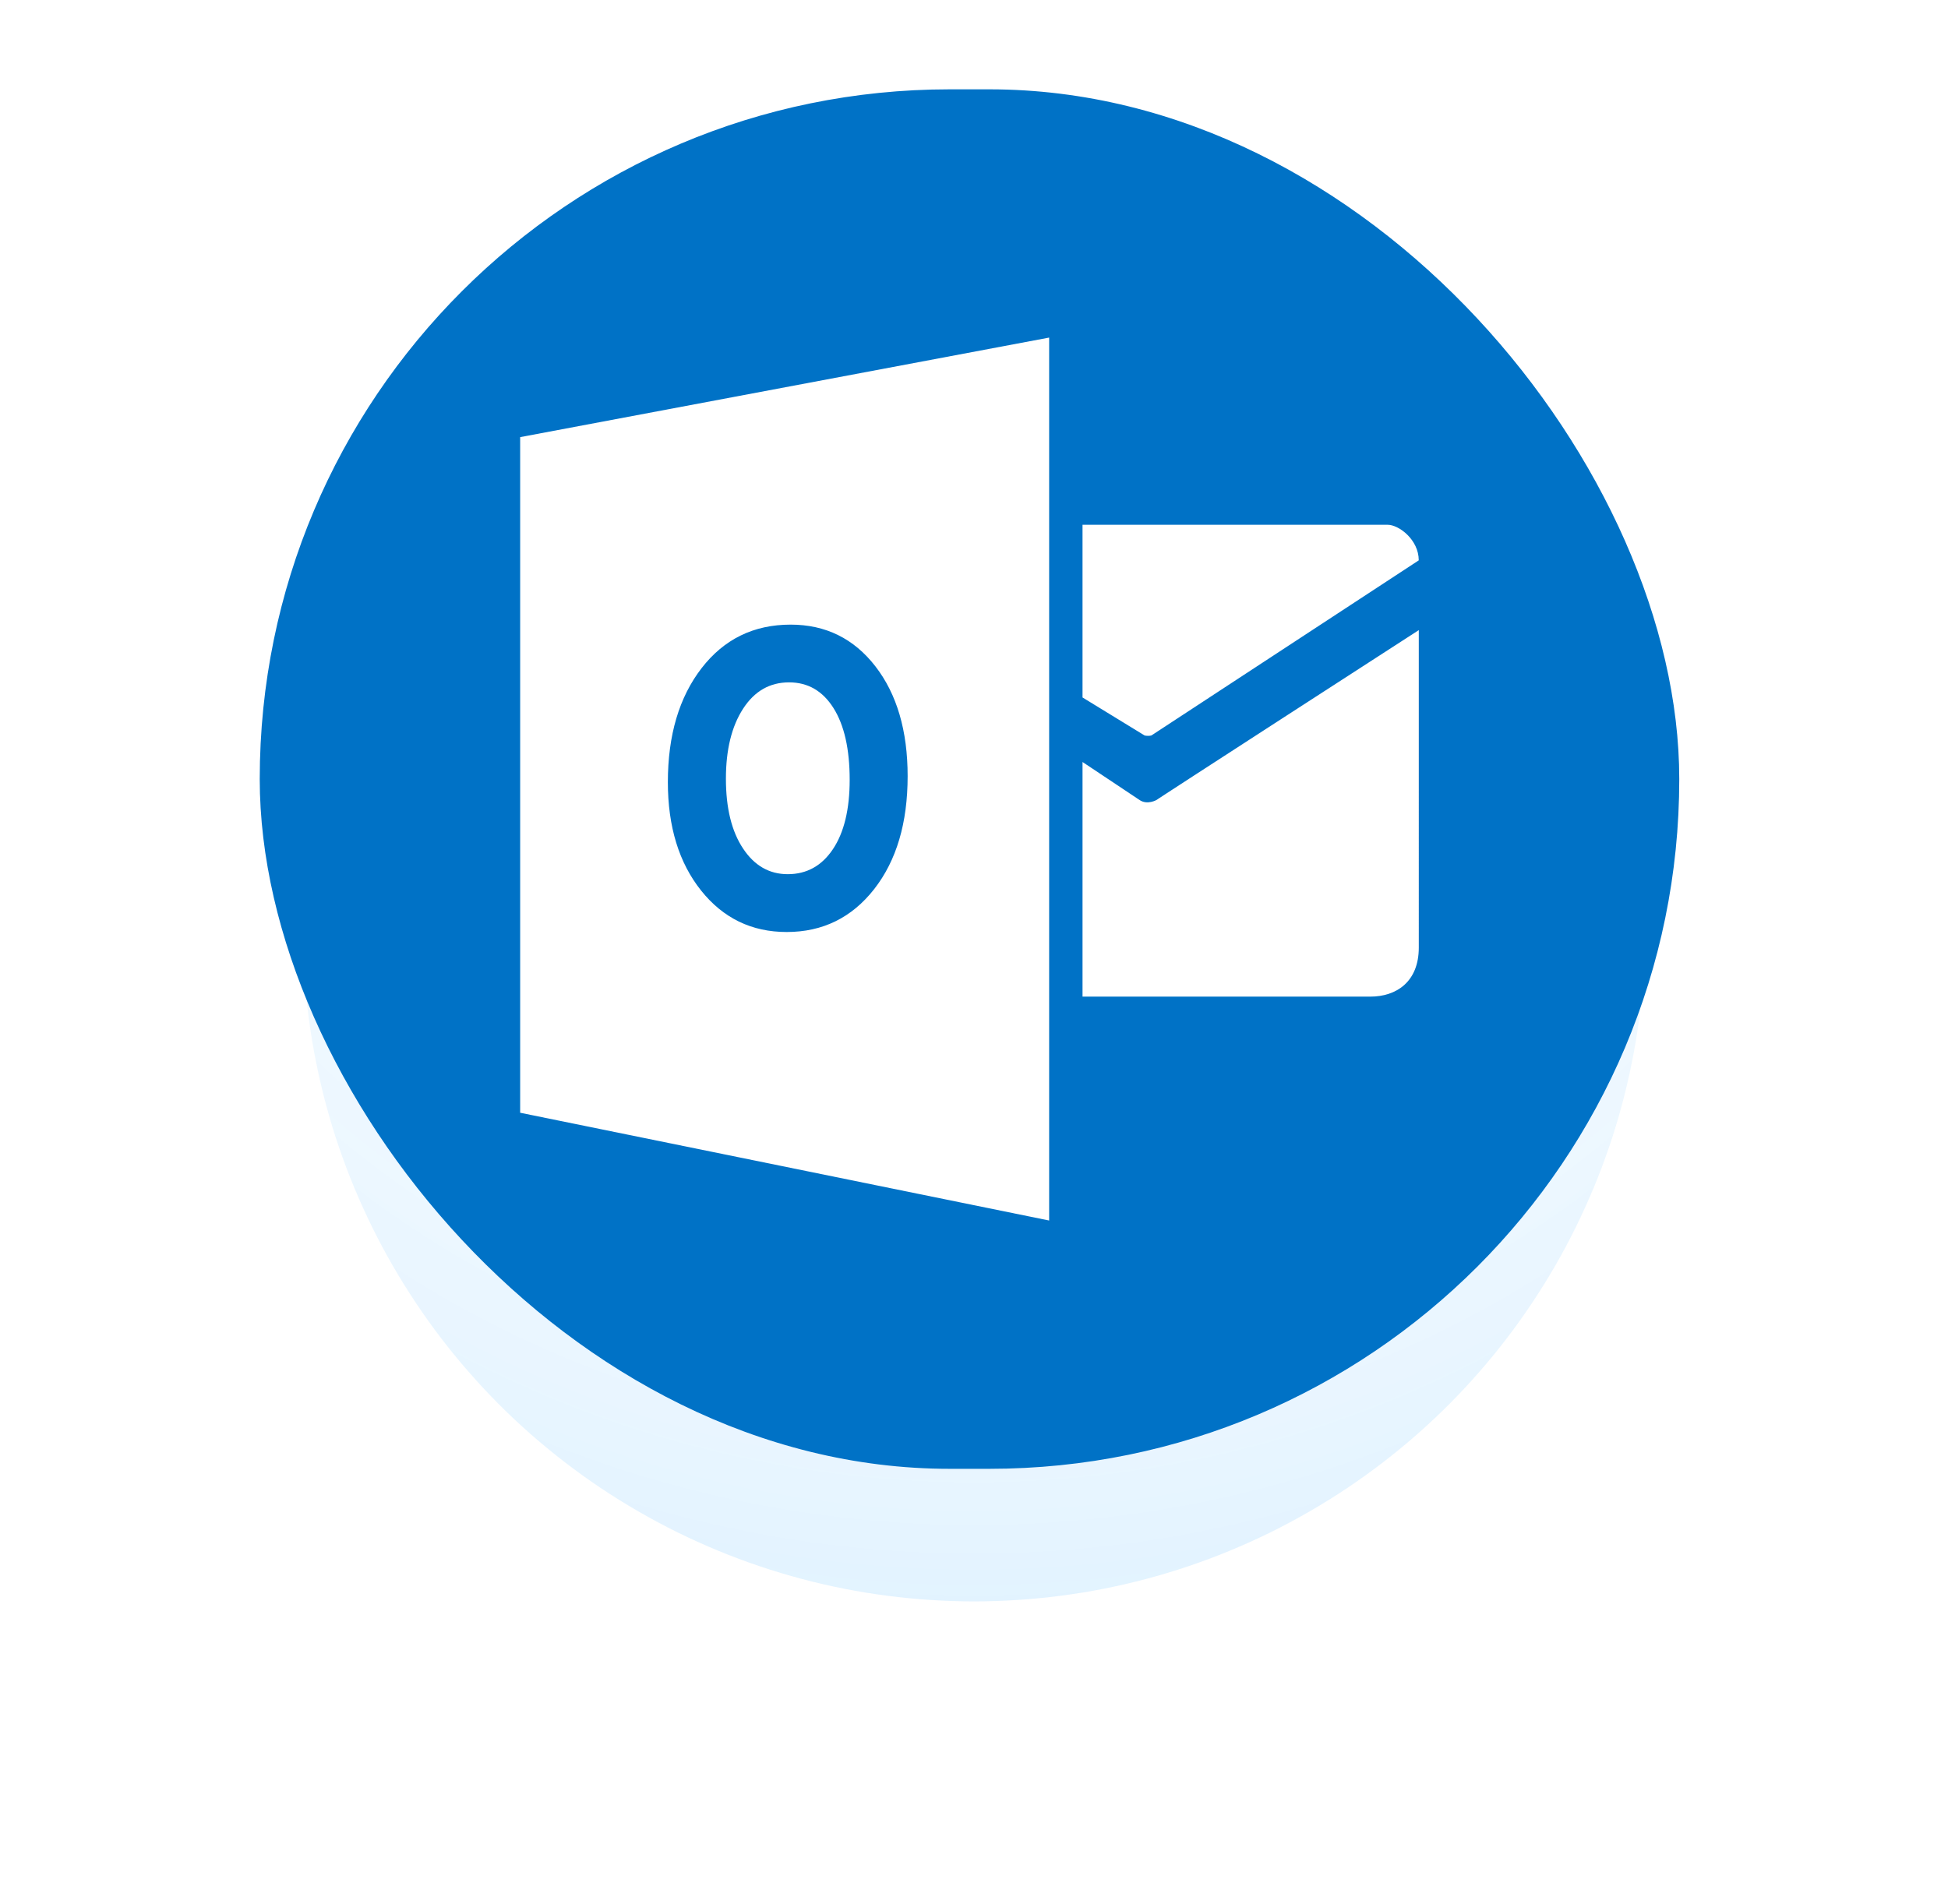 <svg xmlns="http://www.w3.org/2000/svg" width="45" height="44" viewBox="0 0 45 44">
    <defs>
        <radialGradient id="a" cy="8.928%" r="100%" fx="50%" fy="8.928%">
            <stop offset="0%" stop-color="#FFF" stop-opacity="0"/>
            <stop offset="100%" stop-color="#0093FF"/>
        </radialGradient>
        <filter id="b" width="158.1%" height="158.1%" x="-29%" y="-29%" filterUnits="objectBoundingBox">
            <feGaussianBlur in="SourceGraphic" stdDeviation="3"/>
        </filter>
    </defs>
    <g fill="none" fill-rule="evenodd" transform="translate(6 2)">
        <circle cx="16.5" cy="19.5" r="15.5" fill="url(#a)" filter="url(#b)" opacity=".37"/>
        <g>
            <rect width="32.792" height="31.873" y=".064" fill="#0072C6" rx="15.936"/>
            <path fill="#FFF" fill-rule="nonzero" d="M18.236 5.8L6.016 8.1v15.61l12.22 2.49V5.801zm.771 4.325v3.99l1.434.878c.038.011.12.012.157 0l6.176-4.046c0-.478-.46-.822-.718-.822h-7.049zm-6.743 2.307c.806 0 1.458.32 1.956.961.498.642.747 1.49.747 2.54 0 1.08-.257 1.95-.773 2.61-.517.66-1.19.991-2.021.991-.81 0-1.468-.32-1.978-.959-.51-.64-.767-1.475-.767-2.503 0-1.085.261-1.963.779-2.634.518-.67 1.203-1.006 2.057-1.006zm14.511.127s-6.272 4.053-6.05 3.92c0 0-.223.133-.408 0l-1.31-.873v5.421h6.65c.591 0 1.118-.335 1.118-1.134V12.56zm-14.547 1.207c-.446 0-.8.203-1.063.61-.263.407-.396.945-.396 1.616 0 .68.133 1.218.396 1.613.262.396.606.593 1.032.593.439 0 .787-.193 1.044-.578.257-.384.387-.919.387-1.602 0-.711-.125-1.264-.375-1.66-.25-.396-.592-.592-1.025-.592z"/>
        </g>
    </g>
</svg>
